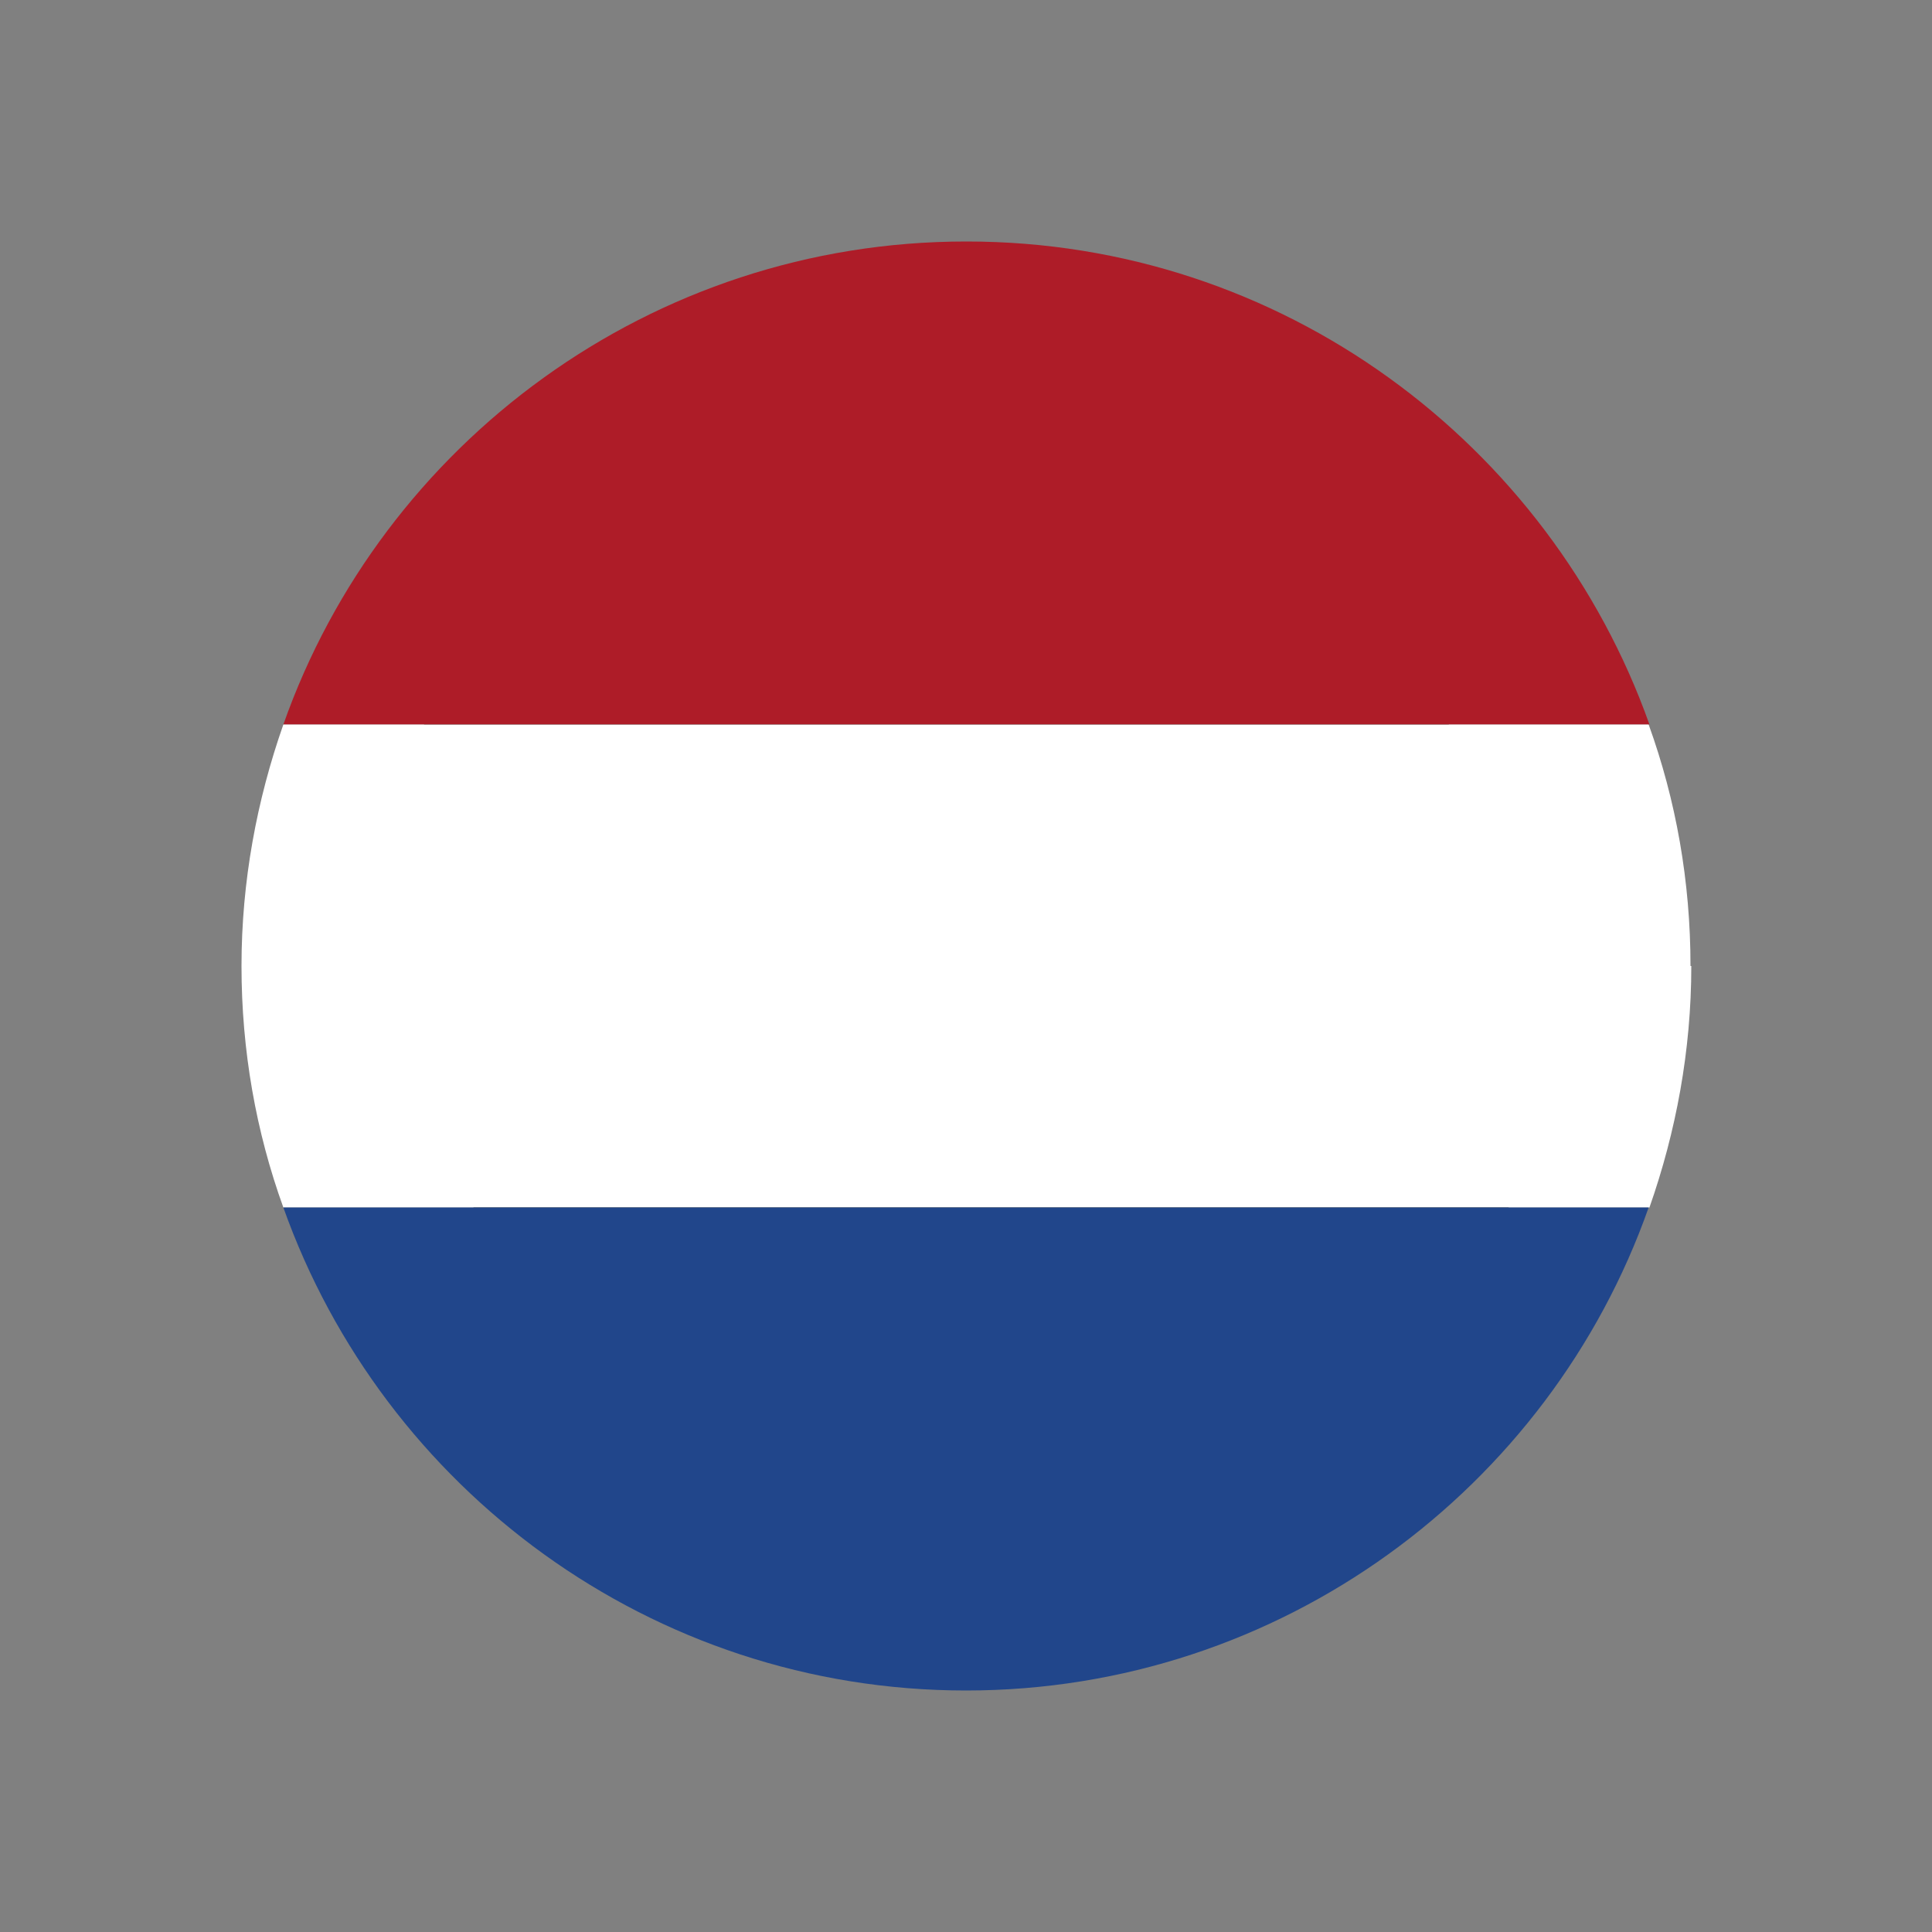 <?xml version="1.0" encoding="UTF-8"?>
<svg id="Layer_1" data-name="Layer 1" xmlns="http://www.w3.org/2000/svg" viewBox="0 0 24 24">
  <rect x="0" y="0" width="24" height="24" fill="#808080" stroke="none"/>
  <defs>
    <style>
      .cls-1 {
        fill: #000;
      }

      .cls-1, .cls-2, .cls-3, .cls-4, .cls-5 {
        stroke-width: 0px;
      }

      .cls-2 {
        fill: #21468b;
      }

      .cls-3 {
        fill: none;
      }

      .cls-4 {
        fill: #ae1c28;
      }

      .cls-5 {
        fill: #fff;
      }
    </style>
  </defs>
  <rect class="cls-3" width="24" height="24"/>
  <g>
    <path class="cls-1" d="M16.71,7.34c2.92,2.92,3.18,7.42.57,10.03-2.61,2.61-7.11,2.36-10.03-.57-2.92-2.92-3.18-7.42-.57-10.03,2.61-2.61,7.11-2.35,10.03.57Z"/>
    <g>
      <path class="cls-4" d="M12,3c-3.91,0-7.25,2.51-8.48,6h16.97c-1.24-3.49-4.57-6-8.48-6Z"/>
      <path class="cls-5" d="M21,12c0-1.05-.18-2.06-.52-3H3.52c-.33.94-.52,1.95-.52,3s.18,2.06.52,3h16.97c.33-.94.52-1.95.52-3Z"/>
      <path class="cls-2" d="M3.52,15c1.24,3.49,4.57,6,8.48,6s7.25-2.51,8.48-6H3.52Z"/>
    </g>
  </g>
</svg>